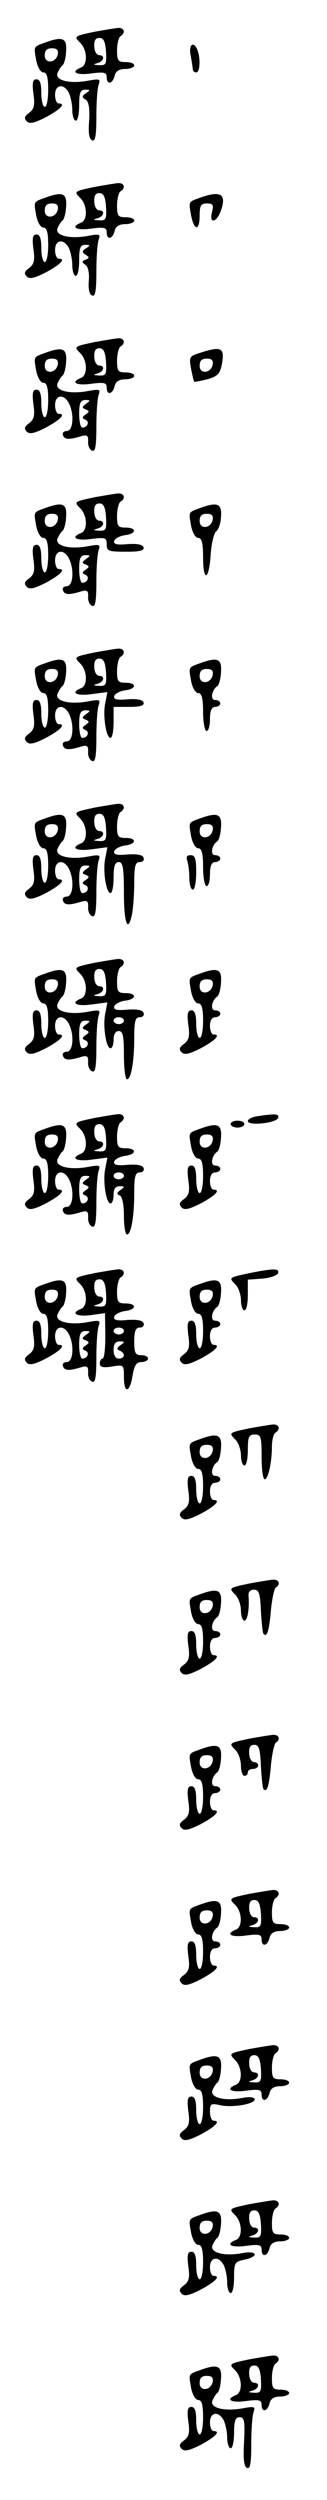 <?xml version="1.0" standalone="no"?>
<!DOCTYPE svg PUBLIC "-//W3C//DTD SVG 20010904//EN"
 "http://www.w3.org/TR/2001/REC-SVG-20010904/DTD/svg10.dtd">
<svg version="1.0" xmlns="http://www.w3.org/2000/svg"
 width="95pt" height="725pt" viewBox="0 0 95 725"
 preserveAspectRatio="xMidYMid meet">
<g transform="translate(0,725) scale(0.1,-0.1)"
fill="#000000" stroke="none">
<path d="M275 7158 c-61 -13 -61 -13 -41 -33 20 -21 21 -64 1 -71 -32 -13 -13
-23 30 -17 38 5 45 3 45 -11 0 -23 17 -20 23 4 3 14 14 20 31 20 14 0 26 5 26
10 0 6 -11 10 -25 10 -22 0 -25 4 -25 34 0 19 5 38 10 41 16 10 11 25 -7 24
-10 -1 -40 -6 -68 -11z m33 -58 c2 -36 0 -40 -20 -39 -17 1 -19 2 -5 6 19 5
23 23 5 23 -7 0 -14 11 -14 25 -1 17 3 25 15 25 12 0 17 -11 19 -40z"/>
<path d="M135 7128 c-39 -14 -37 -11 -30 -52 4 -21 13 -36 21 -36 10 0 14 -14
14 -50 0 -27 -4 -50 -10 -50 -5 0 -10 18 -10 40 0 28 -4 40 -14 40 -11 0 -13
-10 -9 -42 5 -33 2 -44 -12 -55 -14 -10 -16 -16 -7 -25 8 -8 22 -5 57 13 42
23 57 39 35 39 -5 0 -10 11 -10 25 0 30 25 34 40 6 5 -11 10 -33 10 -50 0 -17
5 -31 10 -31 6 0 10 20 10 45 0 36 3 45 18 45 14 0 15 -2 2 -10 -12 -8 -13
-12 -1 -19 9 -6 12 -25 10 -61 -3 -36 0 -54 9 -57 9 -4 12 15 12 70 0 42 3 83
7 93 5 15 2 16 -31 10 -54 -10 -97 1 -89 22 4 9 10 19 14 22 5 3 10 21 11 40
3 39 -9 45 -57 28z m33 -35 c-5 -26 -38 -29 -38 -4 0 15 6 21 21 21 14 0 19
-5 17 -17z"/>
<path d="M554 7089 c3 -17 6 -35 6 -40 0 -5 5 -9 10 -9 11 0 13 39 4 64 -11
29 -27 17 -20 -15z"/>
<path d="M275 6708 c-61 -13 -61 -13 -41 -33 20 -21 21 -64 1 -71 -32 -13 -13
-23 30 -17 38 5 45 3 45 -11 0 -23 17 -20 23 4 3 14 14 20 31 20 14 0 26 5 26
10 0 6 -11 10 -25 10 -22 0 -25 4 -25 34 0 19 5 38 10 41 16 10 11 25 -7 24
-10 -1 -40 -6 -68 -11z m33 -58 c2 -36 0 -40 -20 -39 -17 1 -19 2 -5 6 19 5
23 23 5 23 -7 0 -14 11 -14 25 -1 17 3 25 15 25 12 0 17 -11 19 -40z"/>
<path d="M135 6678 c-39 -14 -37 -11 -30 -52 4 -21 13 -36 21 -36 10 0 14 -14
14 -50 0 -27 -4 -50 -10 -50 -5 0 -10 18 -10 40 0 28 -4 40 -14 40 -11 0 -13
-10 -9 -42 5 -33 2 -44 -12 -55 -14 -10 -16 -16 -7 -25 8 -8 22 -5 57 13 42
23 57 39 35 39 -5 0 -10 11 -10 25 0 30 25 34 40 6 5 -11 10 -33 10 -50 0 -17
5 -31 10 -31 6 0 10 20 10 45 0 36 3 45 18 45 14 0 15 -2 2 -10 -12 -8 -13
-11 -1 -19 11 -7 11 -9 0 -14 -12 -4 -12 -7 -1 -15 8 -5 12 -24 10 -47 -2 -24
2 -40 10 -42 9 -4 12 15 12 70 0 42 3 83 7 93 5 15 2 16 -31 10 -54 -10 -97 1
-89 22 4 9 10 19 14 22 5 3 10 21 11 40 3 39 -9 45 -57 28z m33 -35 c-5 -26
-38 -29 -38 -4 0 15 6 21 21 21 14 0 19 -5 17 -17z"/>
<path d="M585 6678 c-39 -14 -37 -11 -30 -52 9 -46 25 -47 25 -1 0 29 4 35 21
35 18 0 20 -4 15 -25 -9 -34 12 -32 25 2 18 49 2 61 -56 41z"/>
<path d="M275 6258 c-61 -13 -61 -13 -41 -33 20 -21 21 -64 1 -71 -32 -13 -13
-23 30 -17 38 5 45 3 45 -11 0 -23 17 -20 23 4 3 14 14 20 31 20 14 0 26 5 26
10 0 6 -11 10 -25 10 -22 0 -25 4 -25 34 0 19 5 38 10 41 16 10 11 25 -7 24
-10 -1 -40 -6 -68 -11z m33 -58 c2 -36 0 -40 -20 -39 -17 1 -19 2 -5 6 19 5
23 23 5 23 -7 0 -14 11 -14 25 -1 17 3 25 15 25 12 0 17 -11 19 -40z"/>
<path d="M135 6228 c-39 -14 -37 -11 -30 -52 4 -21 13 -36 21 -36 10 0 14 -14
14 -50 0 -27 -4 -50 -10 -50 -5 0 -10 18 -10 40 0 28 -4 40 -14 40 -11 0 -13
-10 -9 -42 5 -33 2 -44 -12 -55 -14 -10 -16 -16 -7 -25 8 -8 22 -5 57 13 42
23 57 39 35 39 -5 0 -10 11 -10 25 0 30 25 34 40 6 16 -31 13 -81 -6 -81 -9 0
-14 -6 -11 -12 4 -13 17 -14 53 -3 17 5 21 2 20 -16 -1 -12 5 -24 12 -26 9 -4
12 15 12 70 0 42 3 83 7 93 5 15 2 16 -31 10 -54 -10 -97 1 -89 22 4 9 10 19
14 22 5 3 10 21 11 40 3 39 -9 45 -57 28z m33 -35 c-5 -26 -38 -29 -38 -4 0
15 6 21 21 21 14 0 19 -5 17 -17z m82 -114 c-12 -9 -13 -12 -1 -16 11 -5 11
-7 0 -15 -11 -7 -11 -11 -1 -15 13 -5 7 -23 -9 -23 -5 0 -9 18 -9 40 0 31 4
40 18 40 15 0 15 -2 2 -11z"/>
<path d="M582 6227 c-32 -10 -33 -12 -27 -46 4 -20 8 -37 9 -38 1 -1 18 2 38
7 29 8 37 16 42 41 10 51 0 56 -62 36z m36 -34 c-5 -26 -38 -29 -38 -4 0 15 6
21 21 21 14 0 19 -5 17 -17z"/>
<path d="M275 5808 c-61 -13 -61 -13 -41 -33 20 -21 21 -64 1 -71 -32 -13 -13
-23 30 -17 41 5 45 4 45 -16 0 -19 5 -21 56 -21 40 0 54 3 51 13 -3 8 -19 11
-47 9 -32 -3 -41 0 -38 10 3 7 17 14 31 16 34 4 35 22 2 22 -22 0 -25 4 -25
34 0 19 5 38 10 41 16 10 11 25 -7 24 -10 -1 -40 -6 -68 -11z m33 -58 c2 -36
0 -40 -20 -39 -17 1 -19 2 -5 6 19 5 23 23 5 23 -7 0 -14 11 -14 25 -1 17 3
25 15 25 12 0 17 -11 19 -40z"/>
<path d="M135 5778 c-39 -14 -37 -11 -30 -52 4 -21 13 -36 21 -36 10 0 14 -14
14 -50 0 -27 -4 -50 -10 -50 -5 0 -10 18 -10 40 0 28 -4 40 -14 40 -11 0 -13
-10 -9 -42 5 -33 2 -44 -12 -55 -14 -10 -16 -16 -7 -25 8 -8 22 -5 57 13 42
23 57 39 35 39 -5 0 -10 11 -10 25 0 30 25 34 40 6 16 -31 13 -81 -6 -81 -9 0
-14 -6 -11 -12 4 -13 17 -14 53 -3 17 5 21 2 20 -16 -1 -12 5 -24 12 -26 9 -4
12 15 12 70 0 42 3 83 7 93 5 15 2 16 -31 10 -54 -10 -97 1 -89 22 4 9 10 19
14 22 5 3 10 21 11 40 3 39 -9 45 -57 28z m33 -35 c-5 -26 -38 -29 -38 -4 0
15 6 21 21 21 14 0 19 -5 17 -17z m82 -114 c-12 -9 -13 -12 -1 -16 11 -5 11
-7 0 -15 -11 -7 -11 -11 -1 -15 13 -5 7 -23 -9 -23 -5 0 -9 18 -9 40 0 31 4
40 18 40 15 0 15 -2 2 -11z"/>
<path d="M585 5778 c-39 -14 -37 -11 -30 -52 4 -21 13 -36 21 -36 10 0 14 -15
14 -55 0 -74 17 -70 22 6 2 33 10 64 16 68 6 4 13 22 14 41 3 39 -9 45 -57 28z
m33 -35 c-5 -26 -38 -29 -38 -4 0 15 6 21 21 21 14 0 19 -5 17 -17z"/>
<path d="M275 5358 c-61 -13 -61 -13 -41 -33 20 -21 21 -64 1 -71 -32 -13 -13
-23 31 -17 l46 6 -6 -31 c-8 -35 2 -102 15 -102 5 0 9 20 9 45 l0 45 46 0 c32
0 44 4 41 13 -3 8 -19 11 -47 9 -32 -3 -41 0 -38 10 3 7 17 14 31 16 34 4 35
22 2 22 -22 0 -25 4 -25 34 0 19 5 38 10 41 16 10 11 25 -7 24 -10 -1 -40 -6
-68 -11z m33 -58 c2 -36 0 -40 -20 -39 -17 1 -19 2 -5 6 19 5 23 23 5 23 -7 0
-14 11 -14 25 -1 17 3 25 15 25 12 0 17 -11 19 -40z"/>
<path d="M135 5328 c-39 -14 -37 -11 -30 -52 4 -21 13 -36 21 -36 10 0 14 -14
14 -50 0 -27 -4 -50 -10 -50 -5 0 -10 18 -10 40 0 28 -4 40 -14 40 -11 0 -13
-10 -9 -42 5 -33 2 -44 -12 -55 -14 -10 -16 -16 -7 -25 8 -8 22 -5 57 13 42
23 57 39 35 39 -5 0 -10 11 -10 25 0 30 25 34 40 6 16 -31 13 -81 -6 -81 -9 0
-14 -6 -11 -12 4 -13 17 -14 53 -3 17 5 21 2 20 -16 -1 -12 5 -24 12 -26 9 -4
12 15 12 70 0 42 3 83 7 93 5 15 2 16 -31 10 -54 -10 -97 1 -89 22 4 9 10 19
14 22 5 3 10 21 11 40 3 39 -9 45 -57 28z m33 -35 c-5 -26 -38 -29 -38 -4 0
15 6 21 21 21 14 0 19 -5 17 -17z m82 -114 c-12 -9 -13 -12 -1 -16 11 -5 11
-7 0 -15 -11 -7 -11 -11 -1 -15 13 -5 7 -23 -9 -23 -5 0 -9 18 -9 40 0 31 4
40 18 40 15 0 15 -2 2 -11z"/>
<path d="M585 5328 c-39 -14 -37 -11 -30 -52 4 -21 13 -36 21 -36 10 0 14 -15
14 -55 0 -30 5 -55 10 -55 6 0 10 16 10 35 0 24 5 35 15 35 8 0 15 5 15 10 0
6 -7 10 -15 10 -15 0 -10 29 6 40 5 3 10 21 11 40 3 39 -9 45 -57 28z m33 -35
c-5 -26 -38 -29 -38 -4 0 15 6 21 21 21 14 0 19 -5 17 -17z"/>
<path d="M275 4908 c-61 -13 -61 -13 -41 -33 20 -21 21 -64 1 -71 -32 -13 -13
-23 31 -17 l46 6 -6 -31 c-8 -35 2 -102 15 -102 5 0 9 20 9 45 0 33 4 45 15
45 12 0 15 -17 15 -90 0 -89 12 -119 24 -59 3 17 6 58 6 90 0 47 3 59 16 59 9
0 14 6 11 13 -3 8 -19 11 -47 9 -32 -3 -41 0 -38 10 3 7 17 14 31 16 34 4 35
22 2 22 -22 0 -25 4 -25 34 0 19 5 38 10 41 16 10 11 25 -7 24 -10 -1 -40 -6
-68 -11z m33 -58 c2 -36 0 -40 -20 -39 -17 1 -19 2 -5 6 19 5 23 23 5 23 -7 0
-14 11 -14 25 -1 17 3 25 15 25 12 0 17 -11 19 -40z"/>
<path d="M135 4878 c-39 -14 -37 -11 -30 -52 4 -21 13 -36 21 -36 10 0 14 -14
14 -50 0 -27 -4 -50 -10 -50 -5 0 -10 18 -10 40 0 28 -4 40 -14 40 -11 0 -13
-10 -9 -42 5 -33 2 -44 -12 -55 -14 -10 -16 -16 -7 -25 8 -8 22 -5 57 13 42
23 57 39 35 39 -5 0 -10 11 -10 25 0 30 25 34 40 6 16 -31 13 -81 -6 -81 -9 0
-14 -6 -11 -12 4 -13 17 -14 53 -3 17 5 21 2 20 -16 -1 -12 5 -24 12 -26 9 -4
12 15 12 70 0 42 3 83 7 93 5 15 2 16 -31 10 -54 -10 -97 1 -89 22 4 9 10 19
14 22 5 3 10 21 11 40 3 39 -9 45 -57 28z m33 -35 c-5 -26 -38 -29 -38 -4 0
15 6 21 21 21 14 0 19 -5 17 -17z m82 -114 c-12 -9 -13 -12 -1 -16 11 -5 11
-7 0 -15 -11 -7 -11 -11 -1 -15 13 -5 7 -23 -9 -23 -5 0 -9 18 -9 40 0 31 4
40 18 40 15 0 15 -2 2 -11z"/>
<path d="M585 4878 c-39 -14 -37 -11 -30 -52 4 -21 13 -36 21 -36 10 0 14 -15
14 -55 0 -30 5 -55 10 -55 6 0 10 16 10 35 0 24 5 35 15 35 8 0 15 5 15 10 0
6 -7 10 -15 10 -15 0 -10 29 6 40 5 3 10 21 11 40 3 39 -9 45 -57 28z m33 -35
c-5 -26 -38 -29 -38 -4 0 15 6 21 21 21 14 0 19 -5 17 -17z"/>
<path d="M544 4754 c3 -9 6 -31 6 -50 0 -19 5 -34 10 -34 6 0 10 23 10 50 0
39 -3 50 -16 50 -11 0 -14 -5 -10 -16z"/>
<path d="M275 4458 c-61 -13 -61 -13 -41 -33 20 -21 21 -64 1 -71 -32 -13 -13
-23 31 -17 l46 6 -6 -31 c-8 -35 2 -102 15 -102 5 0 9 11 9 25 0 16 6 25 15
25 12 0 15 -14 15 -70 0 -38 4 -70 9 -70 12 0 21 52 21 121 0 47 3 59 16 59 9
0 14 6 11 13 -3 8 -19 11 -47 9 -32 -3 -41 0 -38 10 3 7 17 14 31 16 34 4 35
22 2 22 -22 0 -25 4 -25 34 0 19 5 38 10 41 16 10 11 25 -7 24 -10 -1 -40 -6
-68 -11z m33 -58 c2 -36 0 -40 -20 -39 -17 1 -19 2 -5 6 19 5 23 23 5 23 -7 0
-14 11 -14 25 -1 17 3 25 15 25 12 0 17 -11 19 -40z m52 -110 c0 -5 -7 -10
-15 -10 -8 0 -15 5 -15 10 0 6 7 10 15 10 8 0 15 -4 15 -10z"/>
<path d="M135 4428 c-39 -14 -37 -11 -30 -52 4 -21 13 -36 21 -36 10 0 14 -14
14 -50 0 -27 -4 -50 -10 -50 -5 0 -10 18 -10 40 0 28 -4 40 -14 40 -11 0 -13
-10 -9 -42 5 -33 2 -44 -12 -55 -14 -10 -16 -16 -7 -25 8 -8 22 -5 57 13 42
23 57 39 35 39 -5 0 -10 11 -10 25 0 30 25 34 40 6 16 -31 13 -81 -6 -81 -9 0
-14 -6 -11 -12 4 -13 17 -14 53 -3 17 5 21 2 20 -16 -1 -12 5 -24 12 -26 9 -4
12 15 12 70 0 42 3 83 7 93 5 15 2 16 -31 10 -54 -10 -97 1 -89 22 4 9 10 19
14 22 5 3 10 21 11 40 3 39 -9 45 -57 28z m33 -35 c-5 -26 -38 -29 -38 -4 0
15 6 21 21 21 14 0 19 -5 17 -17z m82 -114 c-12 -9 -13 -12 -1 -16 11 -5 11
-7 0 -15 -11 -7 -11 -11 -1 -15 13 -5 7 -23 -9 -23 -5 0 -9 18 -9 40 0 31 4
40 18 40 15 0 15 -2 2 -11z"/>
<path d="M585 4428 c-39 -14 -37 -11 -30 -52 4 -21 13 -36 21 -36 10 0 14 -14
14 -50 0 -27 -4 -50 -10 -50 -5 0 -10 18 -10 40 0 28 -4 40 -14 40 -11 0 -13
-10 -9 -42 5 -33 2 -44 -12 -55 -14 -10 -16 -16 -7 -25 8 -8 22 -5 57 13 42
23 57 39 35 39 -5 0 -10 11 -10 25 0 16 6 25 15 25 8 0 15 5 15 10 0 6 -7 10
-15 10 -15 0 -10 29 6 40 5 3 10 21 11 40 3 39 -9 45 -57 28z m33 -35 c-5 -26
-38 -29 -38 -4 0 15 6 21 21 21 14 0 19 -5 17 -17z"/>
<path d="M275 4008 c-61 -13 -61 -13 -41 -33 20 -21 21 -64 1 -71 -32 -13 -13
-23 31 -17 l46 6 -6 -31 c-8 -35 2 -102 15 -102 5 0 9 11 9 25 0 17 5 25 18
25 15 0 15 -2 2 -11 -11 -8 -12 -12 -2 -16 7 -3 12 -25 12 -59 0 -30 4 -54 9
-54 12 0 21 52 21 121 0 47 3 59 16 59 9 0 14 6 11 13 -3 8 -19 11 -47 9 -32
-3 -41 0 -38 10 3 7 17 14 31 16 34 4 35 22 2 22 -22 0 -25 4 -25 34 0 19 5
38 10 41 16 10 11 25 -7 24 -10 -1 -40 -6 -68 -11z m33 -58 c2 -36 0 -40 -20
-39 -17 1 -19 2 -5 6 19 5 23 23 5 23 -7 0 -14 11 -14 25 -1 17 3 25 15 25 12
0 17 -11 19 -40z m52 -110 c0 -5 -7 -10 -15 -10 -8 0 -15 5 -15 10 0 6 7 10
15 10 8 0 15 -4 15 -10z"/>
<path d="M748 4013 c-16 -2 -28 -9 -28 -14 0 -15 83 -6 88 9 4 12 -7 13 -60 5z"/>
<path d="M670 3990 c0 -5 9 -10 20 -10 11 0 20 5 20 10 0 6 -9 10 -20 10 -11
0 -20 -4 -20 -10z"/>
<path d="M135 3978 c-39 -14 -37 -11 -30 -52 4 -21 13 -36 21 -36 10 0 14 -14
14 -50 0 -27 -4 -50 -10 -50 -5 0 -10 18 -10 40 0 28 -4 40 -14 40 -11 0 -13
-10 -9 -42 5 -33 2 -44 -12 -55 -14 -10 -16 -16 -7 -25 8 -8 22 -5 57 13 42
23 57 39 35 39 -5 0 -10 11 -10 25 0 30 25 34 40 6 16 -31 13 -81 -6 -81 -9 0
-14 -6 -11 -12 4 -13 17 -14 53 -3 17 5 21 2 20 -16 -1 -12 5 -24 12 -26 9 -4
12 15 12 70 0 42 3 83 7 93 5 15 2 16 -31 10 -54 -10 -97 1 -89 22 4 9 10 19
14 22 5 3 10 21 11 40 3 39 -9 45 -57 28z m33 -35 c-5 -26 -38 -29 -38 -4 0
15 6 21 21 21 14 0 19 -5 17 -17z m82 -114 c-12 -9 -13 -12 -1 -16 11 -5 11
-7 0 -15 -11 -7 -11 -11 -1 -15 13 -5 7 -23 -9 -23 -5 0 -9 18 -9 40 0 31 4
40 18 40 15 0 15 -2 2 -11z"/>
<path d="M585 3978 c-39 -14 -37 -11 -30 -52 4 -21 13 -36 21 -36 10 0 14 -14
14 -50 0 -27 -4 -50 -10 -50 -5 0 -10 18 -10 40 0 28 -4 40 -14 40 -11 0 -13
-10 -9 -42 5 -33 2 -44 -12 -55 -14 -10 -16 -16 -7 -25 8 -8 22 -5 57 13 42
23 57 39 35 39 -5 0 -10 11 -10 25 0 16 6 25 15 25 8 0 15 5 15 10 0 6 -7 10
-15 10 -15 0 -10 29 6 40 5 3 10 21 11 40 3 39 -9 45 -57 28z m33 -35 c-5 -26
-38 -29 -38 -4 0 15 6 21 21 21 14 0 19 -5 17 -17z"/>
<path d="M275 3558 c-61 -13 -61 -13 -41 -33 20 -21 21 -64 1 -71 -31 -12 -13
-23 28 -18 l42 6 1 -66 c0 -36 -3 -66 -8 -66 -4 0 -8 -6 -8 -14 0 -11 9 -13
35 -9 35 6 35 5 35 -31 0 -48 17 -46 25 4 5 30 11 40 26 40 10 0 19 5 19 10 0
6 -9 10 -20 10 -17 0 -20 7 -20 40 0 30 4 40 16 40 9 0 14 6 11 13 -3 8 -19
11 -47 9 -32 -3 -41 0 -38 10 3 7 17 14 31 16 34 4 35 22 2 22 -22 0 -25 4
-25 34 0 19 5 38 10 41 16 10 11 25 -7 24 -10 -1 -40 -6 -68 -11z m33 -58 c2
-36 0 -40 -20 -39 -17 1 -19 2 -5 6 19 5 23 23 5 23 -7 0 -14 11 -14 25 -1 17
3 25 15 25 12 0 17 -11 19 -40z m52 -110 c0 -5 -7 -10 -15 -10 -8 0 -15 5 -15
10 0 6 7 10 15 10 8 0 15 -4 15 -10z m-10 -41 c-11 -8 -12 -12 -2 -16 17 -7
15 -23 -3 -23 -9 0 -15 9 -15 25 0 17 5 25 18 25 15 0 15 -2 2 -11z"/>
<path d="M725 3558 c-61 -13 -61 -13 -41 -33 9 -9 16 -30 16 -46 0 -16 5 -29
10 -29 6 0 10 20 10 44 l0 45 42 3 c23 2 43 9 46 16 4 14 -12 14 -83 0z"/>
<path d="M135 3528 c-39 -14 -37 -11 -30 -52 4 -21 13 -36 21 -36 10 0 14 -14
14 -50 0 -27 -4 -50 -10 -50 -5 0 -10 18 -10 40 0 28 -4 40 -14 40 -11 0 -13
-10 -9 -42 5 -33 2 -44 -12 -55 -14 -10 -16 -16 -7 -25 8 -8 22 -5 57 13 42
23 57 39 35 39 -5 0 -10 11 -10 25 0 30 25 34 40 6 16 -31 13 -81 -6 -81 -9 0
-14 -6 -11 -12 4 -13 17 -14 53 -3 17 5 21 2 20 -16 -1 -12 5 -24 12 -26 9 -4
12 15 12 70 0 42 3 83 7 93 5 15 2 16 -31 10 -54 -10 -97 1 -89 22 4 9 10 19
14 22 5 3 10 21 11 40 3 39 -9 45 -57 28z m33 -35 c-5 -26 -38 -29 -38 -4 0
15 6 21 21 21 14 0 19 -5 17 -17z m82 -114 c-12 -9 -13 -12 -1 -16 11 -5 11
-7 0 -15 -11 -7 -11 -11 -1 -15 13 -5 7 -23 -9 -23 -5 0 -9 18 -9 40 0 31 4
40 18 40 15 0 15 -2 2 -11z"/>
<path d="M585 3528 c-39 -14 -37 -11 -30 -52 4 -21 13 -36 21 -36 10 0 14 -14
14 -50 0 -27 -4 -50 -10 -50 -5 0 -10 18 -10 40 0 28 -4 40 -14 40 -11 0 -13
-10 -9 -42 5 -33 2 -44 -12 -55 -14 -10 -16 -16 -7 -25 8 -8 22 -5 57 13 42
23 57 39 35 39 -5 0 -10 11 -10 25 0 16 6 25 15 25 8 0 15 5 15 10 0 6 -7 10
-15 10 -15 0 -10 29 6 40 5 3 10 21 11 40 3 39 -9 45 -57 28z m33 -35 c-5 -26
-38 -29 -38 -4 0 15 6 21 21 21 14 0 19 -5 17 -17z"/>
<path d="M725 3108 c-61 -13 -61 -13 -41 -33 9 -9 16 -30 16 -46 0 -16 5 -29
10 -29 6 0 10 20 10 45 0 38 3 45 20 45 18 0 20 -7 20 -65 0 -36 4 -65 9 -65
10 0 21 49 21 96 0 18 5 36 10 39 16 10 11 25 -7 24 -10 -1 -40 -6 -68 -11z"/>
<path d="M585 3078 c-39 -14 -37 -11 -30 -52 4 -21 13 -36 21 -36 10 0 14 -14
14 -50 0 -27 -4 -50 -10 -50 -5 0 -10 18 -10 40 0 28 -4 40 -14 40 -11 0 -13
-10 -9 -42 5 -33 2 -44 -12 -55 -14 -10 -16 -16 -7 -25 8 -8 22 -5 57 13 42
23 57 39 35 39 -5 0 -10 11 -10 25 0 16 6 25 15 25 8 0 15 5 15 10 0 6 -7 10
-15 10 -15 0 -10 29 6 40 5 3 10 21 11 40 3 39 -9 45 -57 28z m33 -35 c-5 -26
-38 -29 -38 -4 0 15 6 21 21 21 14 0 19 -5 17 -17z"/>
<path d="M725 2658 c-61 -13 -61 -13 -41 -33 9 -9 16 -30 16 -46 0 -16 5 -29
10 -29 9 0 15 34 12 73 -1 10 5 17 16 17 14 0 18 -11 20 -62 2 -35 5 -65 8
-67 10 -10 16 11 21 68 3 34 10 64 14 67 15 9 10 24 -8 23 -10 -1 -40 -6 -68
-11z"/>
<path d="M585 2628 c-39 -14 -37 -11 -30 -52 4 -21 13 -36 21 -36 10 0 14 -14
14 -50 0 -27 -4 -50 -10 -50 -5 0 -10 18 -10 40 0 28 -4 40 -14 40 -11 0 -13
-10 -9 -42 5 -33 2 -44 -12 -55 -14 -10 -16 -16 -7 -25 8 -8 22 -5 57 13 42
23 57 39 35 39 -5 0 -10 11 -10 25 0 16 6 25 15 25 8 0 15 5 15 10 0 6 -7 10
-15 10 -15 0 -10 29 6 40 5 3 10 21 11 40 3 39 -9 45 -57 28z m33 -35 c-5 -26
-38 -29 -38 -4 0 15 6 21 21 21 14 0 19 -5 17 -17z"/>
<path d="M725 2208 c-61 -13 -61 -13 -41 -33 9 -9 16 -30 16 -46 0 -16 5 -29
10 -29 6 0 10 5 10 10 0 6 7 10 15 10 8 0 15 5 15 10 0 6 -6 10 -12 10 -7 0
-14 11 -14 25 -1 17 3 25 15 25 13 0 17 -12 19 -62 2 -35 5 -65 8 -67 10 -10
16 11 21 68 3 34 10 64 14 67 15 9 10 24 -8 23 -10 -1 -40 -6 -68 -11z"/>
<path d="M585 2178 c-39 -14 -37 -11 -30 -52 4 -21 13 -36 21 -36 10 0 14 -14
14 -50 0 -27 -4 -50 -10 -50 -5 0 -10 18 -10 40 0 28 -4 40 -14 40 -11 0 -13
-10 -9 -42 5 -33 2 -44 -12 -55 -14 -10 -16 -16 -7 -25 8 -8 22 -5 57 13 42
23 57 39 35 39 -5 0 -10 11 -10 25 0 16 6 25 15 25 8 0 15 5 15 10 0 6 -7 10
-15 10 -15 0 -10 29 6 40 5 3 10 21 11 40 3 39 -9 45 -57 28z m33 -35 c-5 -26
-38 -29 -38 -4 0 15 6 21 21 21 14 0 19 -5 17 -17z"/>
<path d="M725 1758 c-61 -13 -61 -13 -41 -33 20 -21 21 -64 1 -71 -32 -13 -13
-23 30 -17 38 5 45 3 45 -11 0 -23 17 -20 23 4 3 14 14 20 31 20 14 0 26 5 26
10 0 6 -11 10 -25 10 -22 0 -25 4 -25 34 0 19 5 38 10 41 16 10 11 25 -7 24
-10 -1 -40 -6 -68 -11z m33 -58 c2 -36 0 -40 -20 -39 -17 1 -19 2 -5 6 19 5
23 23 5 23 -7 0 -14 11 -14 25 -1 17 3 25 15 25 12 0 17 -11 19 -40z"/>
<path d="M585 1728 c-39 -14 -37 -11 -30 -52 4 -21 13 -36 21 -36 10 0 14 -14
14 -50 0 -27 -4 -50 -10 -50 -5 0 -10 18 -10 40 0 28 -4 40 -14 40 -11 0 -13
-10 -9 -42 5 -33 2 -44 -12 -55 -14 -10 -16 -16 -7 -25 8 -8 22 -5 57 13 42
23 57 39 35 39 -5 0 -10 11 -10 25 0 16 6 25 15 25 8 0 15 5 15 10 0 6 -7 10
-15 10 -15 0 -10 29 6 40 5 3 10 21 11 40 3 39 -9 45 -57 28z m33 -35 c-5 -26
-38 -29 -38 -4 0 15 6 21 21 21 14 0 19 -5 17 -17z"/>
<path d="M725 1308 c-61 -13 -61 -13 -41 -33 20 -21 21 -64 1 -71 -32 -13 -13
-23 30 -17 38 5 45 3 45 -11 0 -23 17 -20 23 4 3 14 14 20 31 20 14 0 26 5 26
10 0 6 -11 10 -25 10 -22 0 -25 4 -25 34 0 19 5 38 10 41 16 10 11 25 -7 24
-10 -1 -40 -6 -68 -11z m33 -58 c2 -36 0 -40 -20 -39 -17 1 -19 2 -5 6 19 5
23 23 5 23 -7 0 -14 11 -14 25 -1 17 3 25 15 25 12 0 17 -11 19 -40z"/>
<path d="M585 1278 c-39 -14 -37 -11 -30 -52 4 -21 13 -36 21 -36 10 0 14 -14
14 -50 0 -27 -4 -50 -10 -50 -5 0 -10 18 -10 40 0 28 -4 40 -14 40 -11 0 -13
-10 -9 -42 5 -33 2 -44 -12 -55 -14 -10 -16 -16 -7 -25 8 -8 22 -5 57 13 42
23 57 39 35 39 -5 0 -10 12 -10 26 0 23 3 25 29 19 36 -8 101 3 101 17 0 6
-14 8 -36 4 -52 -10 -94 1 -87 22 4 9 10 19 14 22 5 3 10 21 11 40 3 39 -9 45
-57 28z m33 -35 c-5 -26 -38 -29 -38 -4 0 15 6 21 21 21 14 0 19 -5 17 -17z"/>
<path d="M725 858 c-61 -13 -61 -13 -41 -33 20 -21 21 -64 1 -71 -32 -13 -13
-23 30 -17 38 5 45 3 45 -11 0 -23 17 -20 23 4 3 14 14 20 31 20 14 0 26 5 26
10 0 6 -11 10 -25 10 -22 0 -25 4 -25 34 0 19 5 38 10 41 16 10 11 25 -7 24
-10 -1 -40 -6 -68 -11z m33 -58 c2 -36 0 -40 -20 -39 -17 1 -19 2 -5 6 19 5
23 23 5 23 -7 0 -14 11 -14 25 -1 17 3 25 15 25 12 0 17 -11 19 -40z"/>
<path d="M585 828 c-39 -14 -37 -11 -30 -52 4 -21 13 -36 21 -36 10 0 14 -14
14 -50 0 -27 -4 -50 -10 -50 -5 0 -10 18 -10 40 0 28 -4 40 -14 40 -11 0 -13
-10 -9 -42 5 -33 2 -44 -12 -55 -14 -10 -16 -16 -7 -25 8 -8 22 -5 57 13 42
23 57 39 35 39 -5 0 -10 11 -10 25 0 30 25 34 40 6 5 -11 10 -33 10 -50 0 -17
5 -31 10 -31 6 0 10 20 10 45 0 43 2 46 30 52 17 3 30 10 30 15 0 6 -14 8 -36
4 -52 -10 -94 1 -87 22 4 9 10 19 14 22 5 3 10 21 11 40 3 39 -9 45 -57 28z
m33 -35 c-5 -26 -38 -29 -38 -4 0 15 6 21 21 21 14 0 19 -5 17 -17z"/>
<path d="M725 408 c-61 -13 -61 -13 -41 -33 20 -21 21 -64 1 -71 -32 -13 -13
-23 30 -17 38 5 45 3 45 -11 0 -23 17 -20 23 4 3 14 14 20 31 20 14 0 26 5 26
10 0 6 -11 10 -25 10 -22 0 -25 4 -25 34 0 19 5 38 10 41 16 10 11 25 -7 24
-10 -1 -40 -6 -68 -11z m33 -58 c2 -36 0 -40 -20 -39 -17 1 -19 2 -5 6 19 5
23 23 5 23 -7 0 -14 11 -14 25 -1 17 3 25 15 25 12 0 17 -11 19 -40z"/>
<path d="M585 378 c-39 -14 -37 -11 -30 -52 4 -21 13 -36 21 -36 10 0 14 -14
14 -50 0 -27 -4 -50 -10 -50 -5 0 -10 18 -10 40 0 28 -4 40 -14 40 -11 0 -13
-10 -9 -42 5 -33 2 -44 -12 -55 -14 -10 -16 -16 -7 -25 8 -8 22 -5 57 13 42
23 57 39 35 39 -5 0 -10 11 -10 25 0 30 25 34 40 6 5 -11 10 -33 10 -50 0 -17
5 -31 10 -31 6 0 10 20 10 45 0 35 4 45 16 45 14 0 16 -11 13 -72 -3 -51 0
-72 9 -75 9 -4 12 15 12 70 0 42 3 83 7 93 5 15 2 16 -31 10 -54 -10 -97 1
-89 22 4 9 10 19 14 22 5 3 10 21 11 40 3 39 -9 45 -57 28z m33 -35 c-5 -26
-38 -29 -38 -4 0 15 6 21 21 21 14 0 19 -5 17 -17z"/>
</g>
</svg>
